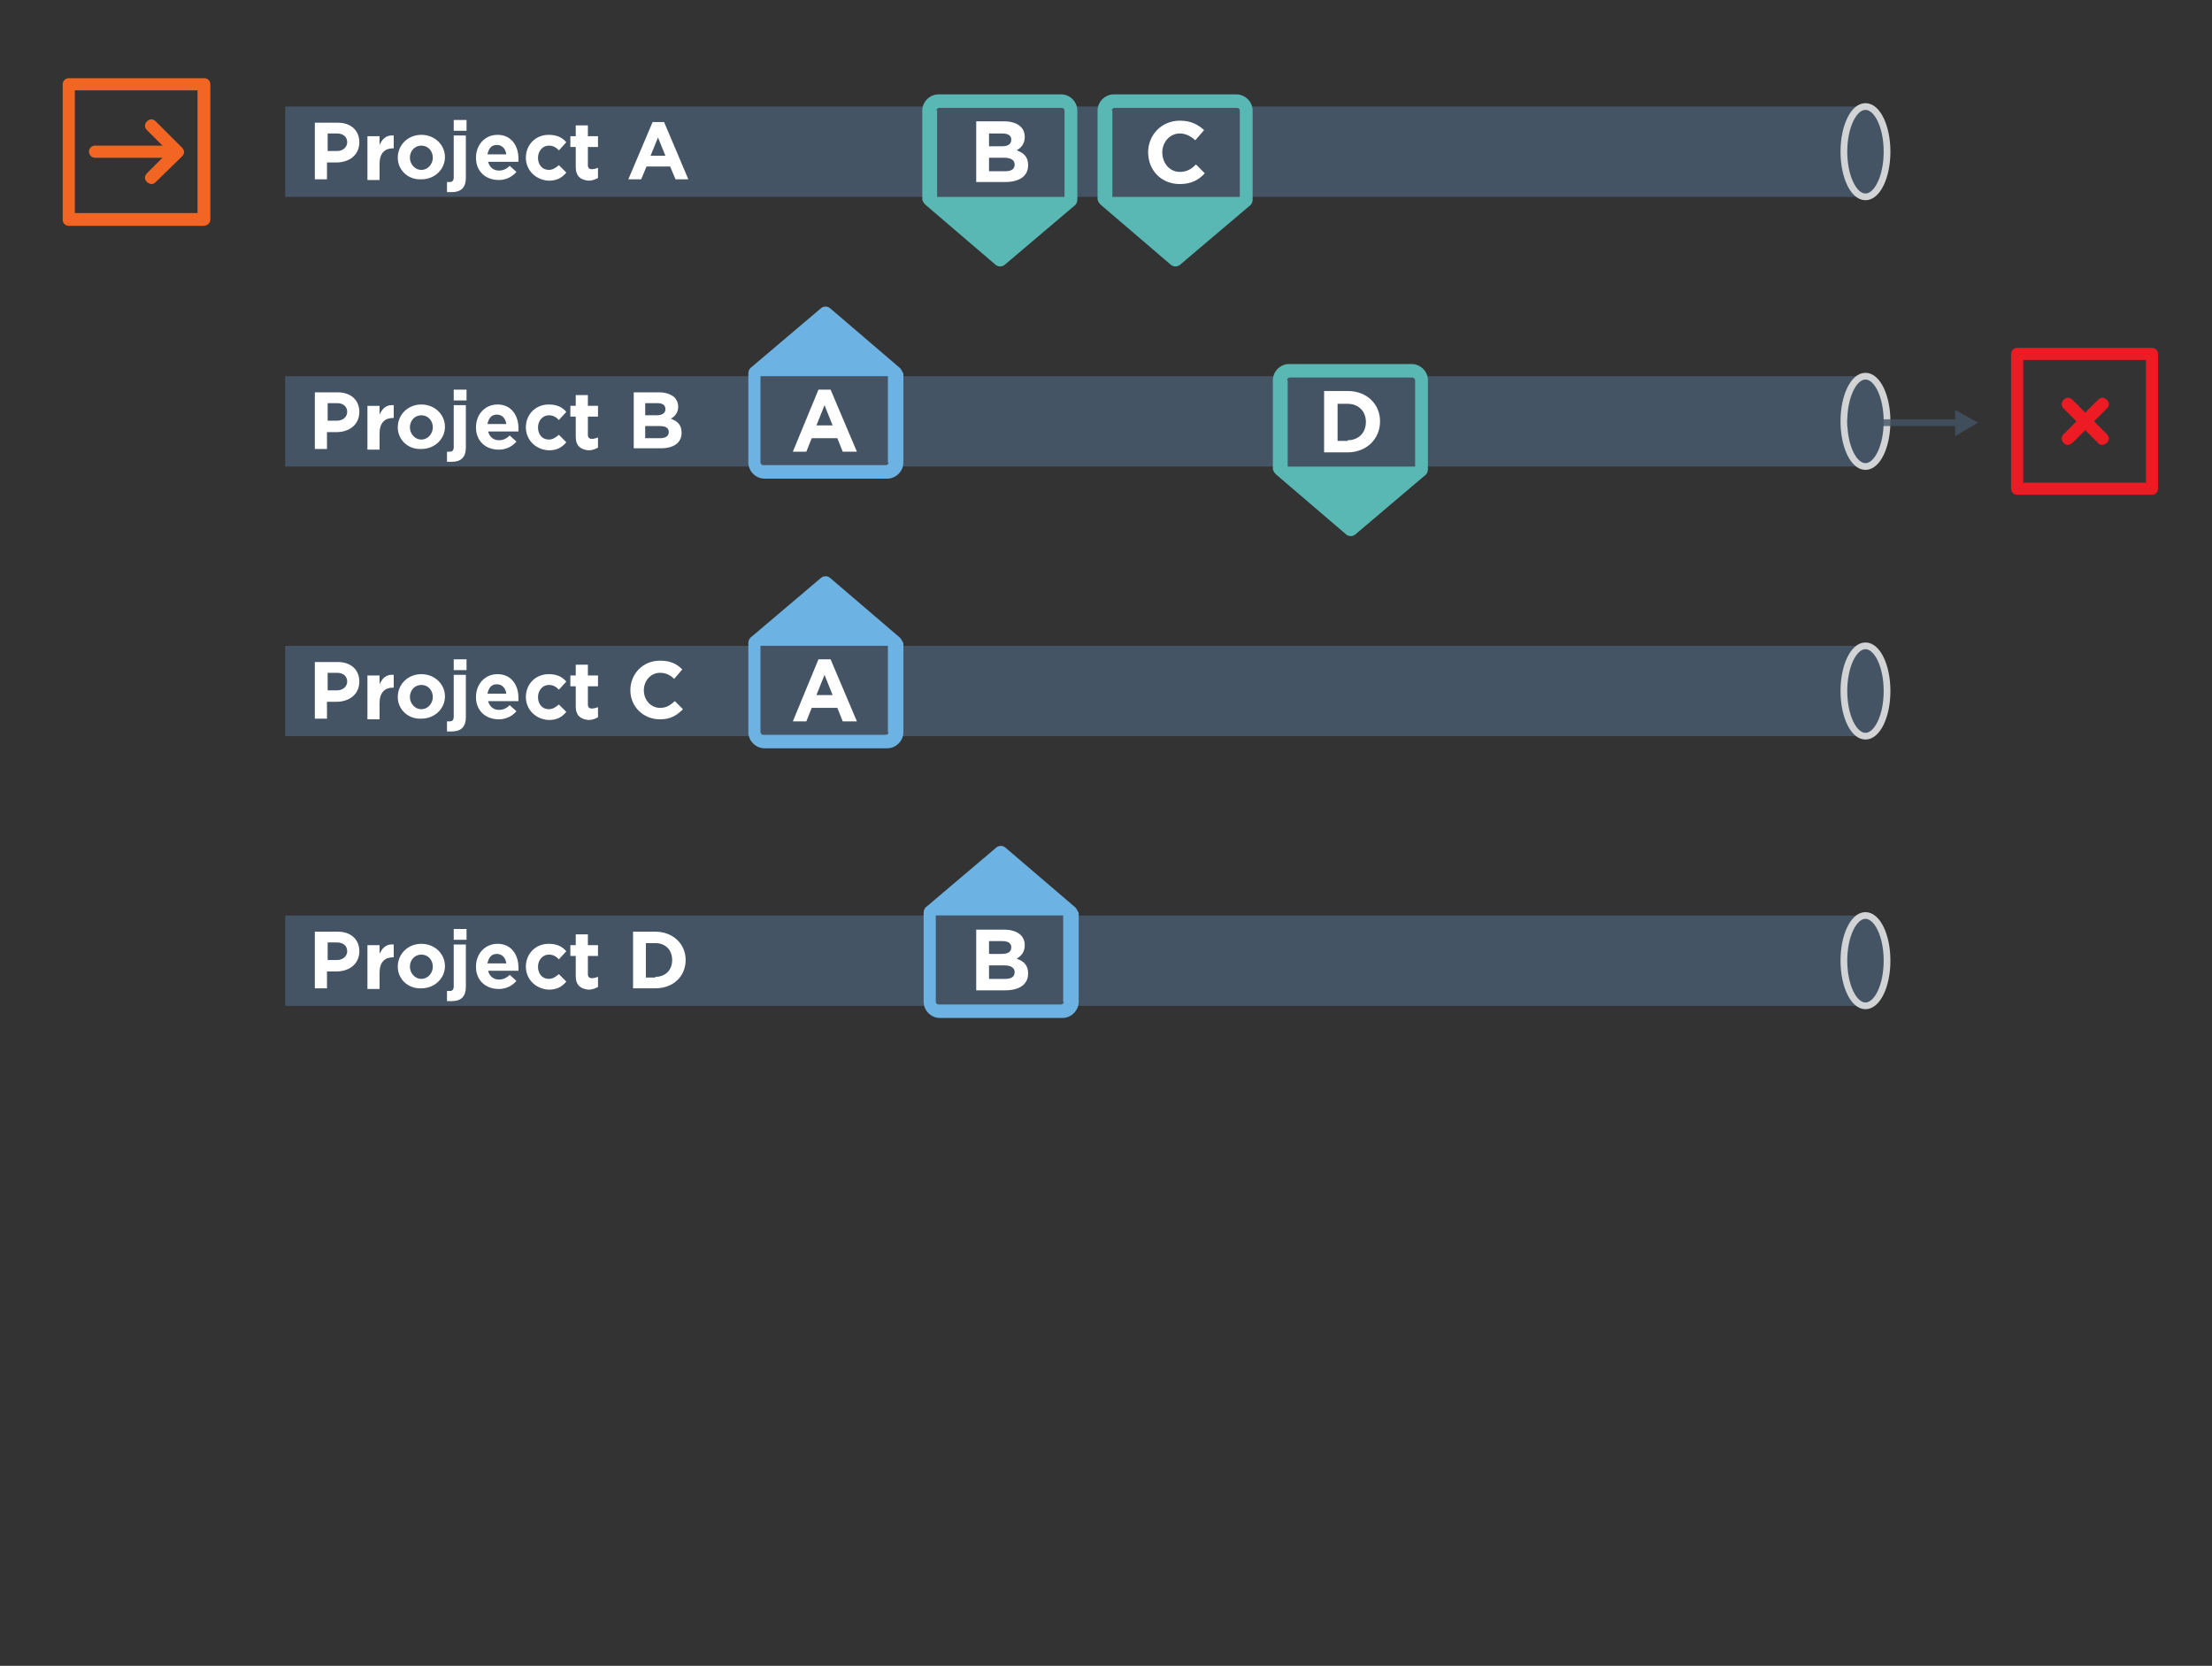 <?xml version="1.0" encoding="utf-8"?>
<!-- Generator: Adobe Illustrator 19.1.0, SVG Export Plug-In . SVG Version: 6.00 Build 0)  -->
<svg version="1.1" id="Layer_1" xmlns="http://www.w3.org/2000/svg" xmlns:xlink="http://www.w3.org/1999/xlink" x="0px" y="0px"
	 viewBox="0 0 328.1 247.1" enable-background="new 0 0 328.1 247.1" xml:space="preserve">
<rect x="0" y="0" width="328.1" height="247.1" fill="#333333" stroke="none"/>
<g>
	<rect x="42.3" y="15.8" fill="#445464" width="234.3" height="13.4"/>
	<rect x="42.3" y="55.8" fill="#445464" width="234.3" height="13.4"/>
	<rect x="42.3" y="95.8" fill="#445464" width="234.3" height="13.4"/>
	<rect x="42.3" y="135.8" fill="#445464" width="234.3" height="13.4"/>
	<ellipse fill="#445464" stroke="#D1D3D4" stroke-miterlimit="10" cx="276.7" cy="102.5" rx="3.2" ry="6.7"/>
	<g>
		<g>
			<path fill="#FFFFFF" d="M46.7,98.2h3.4c2,0,3.2,1.2,3.2,2.9v0c0,1.9-1.5,3-3.4,3h-1.4v2.5h-1.8V98.2z M50,102.4
				c0.9,0,1.5-0.6,1.5-1.3v0c0-0.8-0.6-1.3-1.5-1.3h-1.4v2.6H50z"/>
			<path fill="#FFFFFF" d="M54.5,100.2h1.8v1.3c0.4-0.9,1-1.5,2.1-1.4v1.9h-0.1c-1.2,0-2,0.7-2,2.3v2.4h-1.8V100.2z"/>
			<path fill="#FFFFFF" d="M59,103.4L59,103.4c0-1.9,1.5-3.4,3.5-3.4c2,0,3.5,1.5,3.5,3.3v0c0,1.8-1.5,3.3-3.5,3.3
				C60.5,106.7,59,105.2,59,103.4z M64.2,103.4L64.2,103.4c0-1-0.7-1.8-1.7-1.8c-1,0-1.7,0.8-1.7,1.8v0c0,0.9,0.7,1.8,1.7,1.8
				C63.5,105.2,64.2,104.3,64.2,103.4z"/>
			<path fill="#FFFFFF" d="M66.3,108.5V107c0.1,0,0.3,0,0.4,0c0.4,0,0.6-0.2,0.6-0.7v-6.2h1.8v6.3c0,1.4-0.7,2.1-2.1,2.1
				C66.8,108.5,66.6,108.5,66.3,108.5z M67.3,97.8h1.9v1.6h-1.9V97.8z"/>
			<path fill="#FFFFFF" d="M70.6,103.4L70.6,103.4c0-1.9,1.3-3.4,3.2-3.4c2.1,0,3.1,1.7,3.1,3.5c0,0.1,0,0.3,0,0.5h-4.5
				c0.2,0.8,0.8,1.3,1.6,1.3c0.6,0,1.1-0.2,1.6-0.7l1,0.9c-0.6,0.7-1.5,1.2-2.6,1.2C72,106.7,70.6,105.4,70.6,103.4z M75.1,102.9
				c-0.1-0.8-0.6-1.4-1.4-1.4c-0.8,0-1.2,0.5-1.4,1.4H75.1z"/>
			<path fill="#FFFFFF" d="M78,103.4L78,103.4c0-1.9,1.4-3.4,3.4-3.4c1.2,0,2,0.4,2.6,1.1l-1.1,1.2c-0.4-0.4-0.8-0.7-1.5-0.7
				c-0.9,0-1.6,0.8-1.6,1.8v0c0,1,0.6,1.8,1.6,1.8c0.6,0,1-0.3,1.5-0.7l1.1,1.1c-0.6,0.7-1.3,1.2-2.6,1.2
				C79.4,106.7,78,105.2,78,103.4z"/>
			<path fill="#FFFFFF" d="M85.4,104.8v-3h-0.8v-1.6h0.8v-1.6h1.8v1.6h1.5v1.6h-1.5v2.7c0,0.4,0.2,0.6,0.6,0.6
				c0.3,0,0.6-0.1,0.9-0.2v1.5c-0.4,0.2-0.8,0.4-1.4,0.4C86.2,106.7,85.4,106.2,85.4,104.8z"/>
			<path fill="#FFFFFF" d="M93.5,102.4L93.5,102.4c0-2.4,1.8-4.4,4.4-4.4c1.6,0,2.5,0.5,3.3,1.3l-1.2,1.4c-0.6-0.6-1.3-0.9-2.1-0.9
				c-1.4,0-2.4,1.2-2.4,2.6v0c0,1.4,1,2.6,2.4,2.6c1,0,1.5-0.4,2.2-1l1.2,1.2c-0.9,0.9-1.8,1.5-3.4,1.5
				C95.4,106.7,93.5,104.8,93.5,102.4z"/>
		</g>
	</g>
	<g>
		<g>
			<g>
				<path fill="#ED1C24" d="M306.7,66c-0.2,0-0.5-0.1-0.6-0.3c-0.4-0.4-0.4-0.9,0-1.3l5.1-5.1c0.4-0.4,0.9-0.4,1.3,0
					c0.4,0.4,0.4,0.9,0,1.3l-5.1,5.1C307.1,65.9,306.9,66,306.7,66L306.7,66z"/>
			</g>
			<g>
				<path fill="#ED1C24" d="M311.8,66c-0.2,0-0.5-0.1-0.6-0.3l-5.1-5.1c-0.4-0.4-0.4-0.9,0-1.3c0.4-0.4,0.9-0.4,1.3,0l5.1,5.1
					c0.4,0.4,0.4,0.9,0,1.3C312.2,65.9,312,66,311.8,66L311.8,66z"/>
			</g>
		</g>
		<g>
			<path fill="#ED1C24" d="M319.2,73.4h-20c-0.5,0-0.9-0.4-0.9-0.9v-20c0-0.5,0.4-0.9,0.9-0.9h20c0.5,0,0.9,0.4,0.9,0.9v20
				C320.1,73,319.7,73.4,319.2,73.4L319.2,73.4z M300.1,71.6h18.2V53.4h-18.2V71.6L300.1,71.6z"/>
		</g>
	</g>
	<ellipse fill="#445464" stroke="#D1D3D4" stroke-miterlimit="10" cx="276.7" cy="62.5" rx="3.2" ry="6.7"/>
	<g opacity="0.8">
		<line fill="#445464" x1="293.4" y1="62.7" x2="274" y2="62.7"/>
		<g>
			<line fill="none" stroke="#445464" stroke-miterlimit="10" x1="290.6" y1="62.7" x2="274" y2="62.7"/>
			<g>
				<polygon fill="#445464" points="290,60.8 293.4,62.7 290,64.7 				"/>
			</g>
		</g>
	</g>
	<g>
		<g>
			<path fill="#FFFFFF" d="M46.7,58.2h3.4c2,0,3.2,1.2,3.2,2.9v0c0,1.9-1.5,3-3.4,3h-1.4v2.5h-1.8V58.2z M50,62.4
				c0.9,0,1.5-0.6,1.5-1.3v0c0-0.8-0.6-1.3-1.5-1.3h-1.4v2.6H50z"/>
			<path fill="#FFFFFF" d="M54.5,60.2h1.8v1.3c0.4-0.9,1-1.5,2.1-1.4v1.9h-0.1c-1.2,0-2,0.7-2,2.3v2.4h-1.8V60.2z"/>
			<path fill="#FFFFFF" d="M59,63.4L59,63.4c0-1.9,1.5-3.4,3.5-3.4c2,0,3.5,1.5,3.5,3.3v0c0,1.8-1.5,3.3-3.5,3.3
				C60.5,66.7,59,65.2,59,63.4z M64.2,63.4L64.2,63.4c0-1-0.7-1.8-1.7-1.8c-1,0-1.7,0.8-1.7,1.8v0c0,0.9,0.7,1.8,1.7,1.8
				C63.5,65.2,64.2,64.3,64.2,63.4z"/>
			<path fill="#FFFFFF" d="M66.3,68.5V67c0.1,0,0.3,0,0.4,0c0.4,0,0.6-0.2,0.6-0.7v-6.2h1.8v6.3c0,1.4-0.7,2.1-2.1,2.1
				C66.8,68.5,66.6,68.5,66.3,68.5z M67.3,57.8h1.9v1.6h-1.9V57.8z"/>
			<path fill="#FFFFFF" d="M70.6,63.4L70.6,63.4c0-1.9,1.3-3.4,3.2-3.4c2.1,0,3.1,1.7,3.1,3.5c0,0.1,0,0.3,0,0.5h-4.5
				c0.2,0.8,0.8,1.3,1.6,1.3c0.6,0,1.1-0.2,1.6-0.7l1,0.9c-0.6,0.7-1.5,1.2-2.6,1.2C72,66.7,70.6,65.4,70.6,63.4z M75.1,62.9
				c-0.1-0.8-0.6-1.4-1.4-1.4c-0.8,0-1.2,0.5-1.4,1.4H75.1z"/>
			<path fill="#FFFFFF" d="M78,63.4L78,63.4c0-1.9,1.4-3.4,3.4-3.4c1.2,0,2,0.4,2.6,1.1l-1.1,1.2c-0.4-0.4-0.8-0.7-1.5-0.7
				c-0.9,0-1.6,0.8-1.6,1.8v0c0,1,0.6,1.8,1.6,1.8c0.6,0,1-0.3,1.5-0.7l1.1,1.1c-0.6,0.7-1.3,1.2-2.6,1.2C79.4,66.7,78,65.2,78,63.4
				z"/>
			<path fill="#FFFFFF" d="M85.4,64.8v-3h-0.8v-1.6h0.8v-1.6h1.8v1.6h1.5v1.6h-1.5v2.7c0,0.4,0.2,0.6,0.6,0.6c0.3,0,0.6-0.1,0.9-0.2
				v1.5c-0.4,0.2-0.8,0.4-1.4,0.4C86.2,66.7,85.4,66.2,85.4,64.8z"/>
			<path fill="#FFFFFF" d="M93.9,58.2h3.9c1,0,1.7,0.3,2.2,0.7c0.4,0.4,0.6,0.9,0.6,1.4v0c0,0.9-0.5,1.5-1.1,1.8
				c1,0.4,1.6,0.9,1.6,2.1v0c0,1.5-1.2,2.3-3.1,2.3h-4V58.2z M97.4,61.6c0.8,0,1.3-0.3,1.3-0.9v0c0-0.6-0.4-0.9-1.2-0.9h-1.8v1.8
				H97.4z M97.9,65c0.8,0,1.3-0.3,1.3-0.9v0c0-0.6-0.4-0.9-1.4-0.9h-2.1V65H97.9z"/>
		</g>
	</g>
	<ellipse fill="#445464" stroke="#D1D3D4" stroke-miterlimit="10" cx="276.7" cy="22.5" rx="3.2" ry="6.7"/>
	<g>
		<g>
			<path fill="#FFFFFF" d="M46.7,18.2h3.4c2,0,3.2,1.2,3.2,2.9v0c0,1.9-1.5,3-3.4,3h-1.4v2.5h-1.8V18.2z M50,22.4
				c0.9,0,1.5-0.6,1.5-1.3v0c0-0.8-0.6-1.3-1.5-1.3h-1.4v2.6H50z"/>
			<path fill="#FFFFFF" d="M54.5,20.2h1.8v1.3c0.4-0.9,1-1.5,2.1-1.4v1.9h-0.1c-1.2,0-2,0.7-2,2.3v2.4h-1.8V20.2z"/>
			<path fill="#FFFFFF" d="M59,23.4L59,23.4c0-1.9,1.5-3.4,3.5-3.4c2,0,3.5,1.5,3.5,3.3v0c0,1.8-1.5,3.3-3.5,3.3
				C60.5,26.7,59,25.2,59,23.4z M64.2,23.4L64.2,23.4c0-1-0.7-1.8-1.7-1.8c-1,0-1.7,0.8-1.7,1.8v0c0,0.9,0.7,1.8,1.7,1.8
				C63.5,25.2,64.2,24.3,64.2,23.4z"/>
			<path fill="#FFFFFF" d="M66.3,28.5V27c0.1,0,0.3,0,0.4,0c0.4,0,0.6-0.2,0.6-0.7v-6.2h1.8v6.3c0,1.4-0.7,2.1-2.1,2.1
				C66.8,28.5,66.6,28.5,66.3,28.5z M67.3,17.8h1.9v1.6h-1.9V17.8z"/>
			<path fill="#FFFFFF" d="M70.6,23.4L70.6,23.4c0-1.9,1.3-3.4,3.2-3.4c2.1,0,3.1,1.7,3.1,3.5c0,0.1,0,0.3,0,0.5h-4.5
				c0.2,0.8,0.8,1.3,1.6,1.3c0.6,0,1.1-0.2,1.6-0.7l1,0.9c-0.6,0.7-1.5,1.2-2.6,1.2C72,26.7,70.6,25.4,70.6,23.4z M75.1,22.9
				c-0.1-0.8-0.6-1.4-1.4-1.4c-0.8,0-1.2,0.5-1.4,1.4H75.1z"/>
			<path fill="#FFFFFF" d="M78,23.4L78,23.4c0-1.9,1.4-3.4,3.4-3.4c1.2,0,2,0.4,2.6,1.1l-1.1,1.2c-0.4-0.4-0.8-0.7-1.5-0.7
				c-0.9,0-1.6,0.8-1.6,1.8v0c0,1,0.6,1.8,1.6,1.8c0.6,0,1-0.3,1.5-0.7l1.1,1.1c-0.6,0.7-1.3,1.2-2.6,1.2C79.4,26.7,78,25.2,78,23.4
				z"/>
			<path fill="#FFFFFF" d="M85.4,24.8v-3h-0.8v-1.6h0.8v-1.6h1.8v1.6h1.5v1.6h-1.5v2.7c0,0.4,0.2,0.6,0.6,0.6c0.3,0,0.6-0.1,0.9-0.2
				v1.5c-0.4,0.2-0.8,0.4-1.4,0.4C86.2,26.7,85.4,26.2,85.4,24.8z"/>
			<path fill="#FFFFFF" d="M96.8,18.1h1.7l3.6,8.5h-1.9l-0.8-1.9h-3.5l-0.8,1.9h-1.9L96.8,18.1z M98.7,23.1l-1.1-2.7l-1.1,2.7H98.7z
				"/>
		</g>
	</g>
	<g>
		<g>
			<g>
				<path fill="#F26522" d="M22.5,27.3c-0.2,0-0.5-0.1-0.7-0.3c-0.4-0.4-0.4-0.9,0-1.3l3.2-3.2l-3.2-3.2c-0.4-0.4-0.4-0.9,0-1.3
					c0.4-0.4,0.9-0.4,1.3,0l3.9,3.9c0.4,0.4,0.4,0.9,0,1.3L23.1,27C22.9,27.2,22.7,27.3,22.5,27.3L22.5,27.3z"/>
			</g>
			<g>
				<path fill="#F26522" d="M14.1,23.4c-0.5,0-0.9-0.4-0.9-0.9c0-0.5,0.4-0.9,0.9-0.9l11.2,0c0.5,0,0.9,0.4,0.9,0.9
					c0,0.5-0.4,0.9-0.9,0.9L14.1,23.4L14.1,23.4z"/>
			</g>
		</g>
		<g>
			<path fill="#F26522" d="M30.2,33.5H10.2c-0.5,0-0.9-0.4-0.9-0.9V12.5c0-0.5,0.4-0.9,0.9-0.9h20.1c0.5,0,0.9,0.4,0.9,0.9v20.1
				C31.2,33.1,30.7,33.5,30.2,33.5L30.2,33.5z M11.1,31.6h18.2V13.4H11.1V31.6L11.1,31.6z"/>
		</g>
	</g>
	<ellipse fill="#445464" stroke="#D1D3D4" stroke-miterlimit="10" cx="276.7" cy="142.5" rx="3.2" ry="6.7"/>
	<g>
		<g>
			<path fill="#FFFFFF" d="M46.7,138.2h3.4c2,0,3.2,1.2,3.2,2.9v0c0,1.9-1.5,3-3.4,3h-1.4v2.5h-1.8V138.2z M50,142.4
				c0.9,0,1.5-0.6,1.5-1.3v0c0-0.8-0.6-1.3-1.5-1.3h-1.4v2.6H50z"/>
			<path fill="#FFFFFF" d="M54.5,140.2h1.8v1.3c0.4-0.9,1-1.5,2.1-1.4v1.9h-0.1c-1.2,0-2,0.7-2,2.3v2.4h-1.8V140.2z"/>
			<path fill="#FFFFFF" d="M59,143.4L59,143.4c0-1.9,1.5-3.4,3.5-3.4c2,0,3.5,1.5,3.5,3.3v0c0,1.8-1.5,3.3-3.5,3.3
				C60.5,146.7,59,145.2,59,143.4z M64.2,143.4L64.2,143.4c0-1-0.7-1.8-1.7-1.8c-1,0-1.7,0.8-1.7,1.8v0c0,0.9,0.7,1.8,1.7,1.8
				C63.5,145.2,64.2,144.3,64.2,143.4z"/>
			<path fill="#FFFFFF" d="M66.3,148.5V147c0.1,0,0.3,0,0.4,0c0.4,0,0.6-0.2,0.6-0.7v-6.2h1.8v6.3c0,1.4-0.7,2.1-2.1,2.1
				C66.8,148.5,66.6,148.5,66.3,148.5z M67.3,137.8h1.9v1.6h-1.9V137.8z"/>
			<path fill="#FFFFFF" d="M70.6,143.4L70.6,143.4c0-1.9,1.3-3.4,3.2-3.4c2.1,0,3.1,1.7,3.1,3.5c0,0.1,0,0.3,0,0.5h-4.5
				c0.2,0.8,0.8,1.3,1.6,1.3c0.6,0,1.1-0.2,1.6-0.7l1,0.9c-0.6,0.7-1.5,1.2-2.6,1.2C72,146.7,70.6,145.4,70.6,143.4z M75.1,142.9
				c-0.1-0.8-0.6-1.4-1.4-1.4c-0.8,0-1.2,0.5-1.4,1.4H75.1z"/>
			<path fill="#FFFFFF" d="M78,143.4L78,143.4c0-1.9,1.4-3.4,3.4-3.4c1.2,0,2,0.4,2.6,1.1l-1.1,1.2c-0.4-0.4-0.8-0.7-1.5-0.7
				c-0.9,0-1.6,0.8-1.6,1.8v0c0,1,0.6,1.8,1.6,1.8c0.6,0,1-0.3,1.5-0.7l1.1,1.1c-0.6,0.7-1.3,1.2-2.6,1.2
				C79.4,146.7,78,145.2,78,143.4z"/>
			<path fill="#FFFFFF" d="M85.4,144.8v-3h-0.8v-1.6h0.8v-1.6h1.8v1.6h1.5v1.6h-1.5v2.7c0,0.4,0.2,0.6,0.6,0.6
				c0.3,0,0.6-0.1,0.9-0.2v1.5c-0.4,0.2-0.8,0.4-1.4,0.4C86.2,146.7,85.4,146.2,85.4,144.8z"/>
			<path fill="#FFFFFF" d="M93.9,138.2h3.3c2.6,0,4.5,1.8,4.5,4.2v0c0,2.4-1.8,4.2-4.5,4.2h-3.3V138.2z M97.2,144.9
				c1.5,0,2.5-1,2.5-2.5v0c0-1.5-1-2.5-2.5-2.5h-1.4v5.1H97.2z"/>
		</g>
	</g>
	<rect fill="none" width="328.1" height="247.1"/>
	<g>
		<g>
			<g>
				<path fill="#FFFFFF" d="M144.8,18h4.2c1,0,1.9,0.3,2.4,0.8c0.4,0.4,0.6,0.9,0.6,1.5v0c0,1-0.5,1.6-1.2,2c1.1,0.4,1.7,1,1.7,2.2
					v0c0,1.7-1.4,2.5-3.4,2.5h-4.3V18z M148.6,21.7c0.9,0,1.4-0.3,1.4-1v0c0-0.6-0.5-0.9-1.3-0.9h-2v1.9H148.6z M149.1,25.4
					c0.9,0,1.4-0.3,1.4-1v0c0-0.6-0.5-1-1.5-1h-2.3v2H149.1z"/>
			</g>
		</g>
		<g>
			<path fill="#59B8B3" d="M137.3,30.4l10.4,8.9c0.4,0.3,0.9,0.3,1.3,0l10.5-8.9c0.2-0.2,0.3-0.5,0.3-0.8V16.4
				c0-1.3-1.1-2.4-2.4-2.4h-18.2c-1.3,0-2.4,1.1-2.4,2.4v13.2C136.9,30,137.1,30.2,137.3,30.4z M138.9,16.4c0-0.2,0.2-0.4,0.4-0.4
				h18.2c0.2,0,0.4,0.2,0.4,0.4v12.8h-18.9V16.4z"/>
		</g>
	</g>
	<g>
		<g>
			<g>
				<path fill="#FFFFFF" d="M170.3,22.6L170.3,22.6c0-2.6,2-4.7,4.7-4.7c1.7,0,2.7,0.6,3.6,1.4l-1.3,1.5c-0.7-0.6-1.4-1-2.3-1
					c-1.5,0-2.6,1.3-2.6,2.8v0c0,1.6,1.1,2.9,2.6,2.9c1,0,1.7-0.4,2.4-1.1l1.3,1.3c-0.9,1-2,1.6-3.7,1.6
					C172.2,27.3,170.3,25.2,170.3,22.6z"/>
			</g>
		</g>
		<g>
			<path fill="#59B8B3" d="M163.3,30.4l10.4,8.9c0.4,0.3,0.9,0.3,1.3,0l10.5-8.9c0.2-0.2,0.3-0.5,0.3-0.8V16.4
				c0-1.3-1.1-2.4-2.4-2.4h-18.2c-1.3,0-2.4,1.1-2.4,2.4v13.2C162.9,30,163.1,30.2,163.3,30.4z M164.9,16.4c0-0.2,0.2-0.4,0.4-0.4
				h18.2c0.2,0,0.4,0.2,0.4,0.4v12.8h-18.9V16.4z"/>
		</g>
	</g>
	<g>
		<g>
			<g>
				<path fill="#FFFFFF" d="M196.4,58h3.5c2.9,0,4.8,2,4.8,4.5v0c0,2.6-2,4.6-4.8,4.6h-3.5V58z M199.9,65.3c1.6,0,2.7-1.1,2.7-2.7v0
					c0-1.6-1.1-2.7-2.7-2.7h-1.5v5.5H199.9z"/>
			</g>
		</g>
		<g>
			<path fill="#59B8B3" d="M189.3,70.4l10.4,8.9c0.4,0.3,0.9,0.3,1.3,0l10.5-8.9c0.2-0.2,0.3-0.5,0.3-0.8V56.4
				c0-1.3-1.1-2.4-2.4-2.4h-18.2c-1.3,0-2.4,1.1-2.4,2.4v13.2C188.9,70,189.1,70.2,189.3,70.4z M190.9,56.4c0-0.2,0.2-0.4,0.4-0.4
				h18.2c0.2,0,0.4,0.2,0.4,0.4v12.8h-18.9V56.4z"/>
		</g>
	</g>
	<g>
		<g>
			<path fill="#6CB2E2" d="M133.5,54.6l-10.4-8.9c-0.4-0.3-0.9-0.3-1.3,0l-10.5,8.9c-0.2,0.2-0.3,0.5-0.3,0.8v13.2
				c0,1.3,1.1,2.4,2.4,2.4h18.2c1.3,0,2.4-1.1,2.4-2.4V55.4C133.8,55.1,133.7,54.8,133.5,54.6z M131.8,68.6c0,0.2-0.2,0.4-0.4,0.4
				h-18.2c-0.2,0-0.4-0.2-0.4-0.4V55.8h18.9V68.6z"/>
		</g>
		<g>
			<g>
				<path fill="#FFFFFF" d="M121.4,57.8h1.8l3.9,9.2h-2.1l-0.8-2h-3.8l-0.8,2h-2L121.4,57.8z M123.5,63.1l-1.2-3l-1.2,3H123.5z"/>
			</g>
		</g>
	</g>
	<g>
		<g>
			<path fill="#6CB2E2" d="M133.5,94.6l-10.4-8.9c-0.4-0.3-0.9-0.3-1.3,0l-10.5,8.9c-0.2,0.2-0.3,0.5-0.3,0.8v13.2
				c0,1.3,1.1,2.4,2.4,2.4h18.2c1.3,0,2.4-1.1,2.4-2.4V95.4C133.8,95.1,133.7,94.8,133.5,94.6z M131.8,108.6c0,0.2-0.2,0.4-0.4,0.4
				h-18.2c-0.2,0-0.4-0.2-0.4-0.4V95.8h18.9V108.6z"/>
		</g>
		<g>
			<g>
				<path fill="#FFFFFF" d="M121.4,97.8h1.8l3.9,9.2h-2.1l-0.8-2h-3.8l-0.8,2h-2L121.4,97.8z M123.5,103.1l-1.2-3l-1.2,3H123.5z"/>
			</g>
		</g>
	</g>
	<g>
		<g>
			<path fill="#6CB2E2" d="M159.5,134.6l-10.4-8.9c-0.4-0.3-0.9-0.3-1.3,0l-10.5,8.9c-0.2,0.2-0.3,0.5-0.3,0.8v13.2
				c0,1.3,1.1,2.4,2.4,2.4h18.2c1.3,0,2.4-1.1,2.4-2.4v-13.2C159.8,135.1,159.7,134.8,159.5,134.6z M157.8,148.6
				c0,0.2-0.2,0.4-0.4,0.4h-18.2c-0.2,0-0.4-0.2-0.4-0.4v-12.8h18.9V148.6z"/>
		</g>
		<g>
			<g>
				<path fill="#FFFFFF" d="M144.8,137.9h4.2c1,0,1.9,0.3,2.4,0.8c0.4,0.4,0.6,0.9,0.6,1.5v0c0,1-0.5,1.6-1.2,2
					c1.1,0.4,1.7,1,1.7,2.2v0c0,1.7-1.4,2.5-3.4,2.5h-4.3V137.9z M148.6,141.5c0.9,0,1.4-0.3,1.4-1v0c0-0.6-0.5-0.9-1.3-0.9h-2v1.9
					H148.6z M149.1,145.2c0.9,0,1.4-0.3,1.4-1v0c0-0.6-0.5-1-1.5-1h-2.3v2H149.1z"/>
			</g>
		</g>
	</g>
</g>
</svg>
